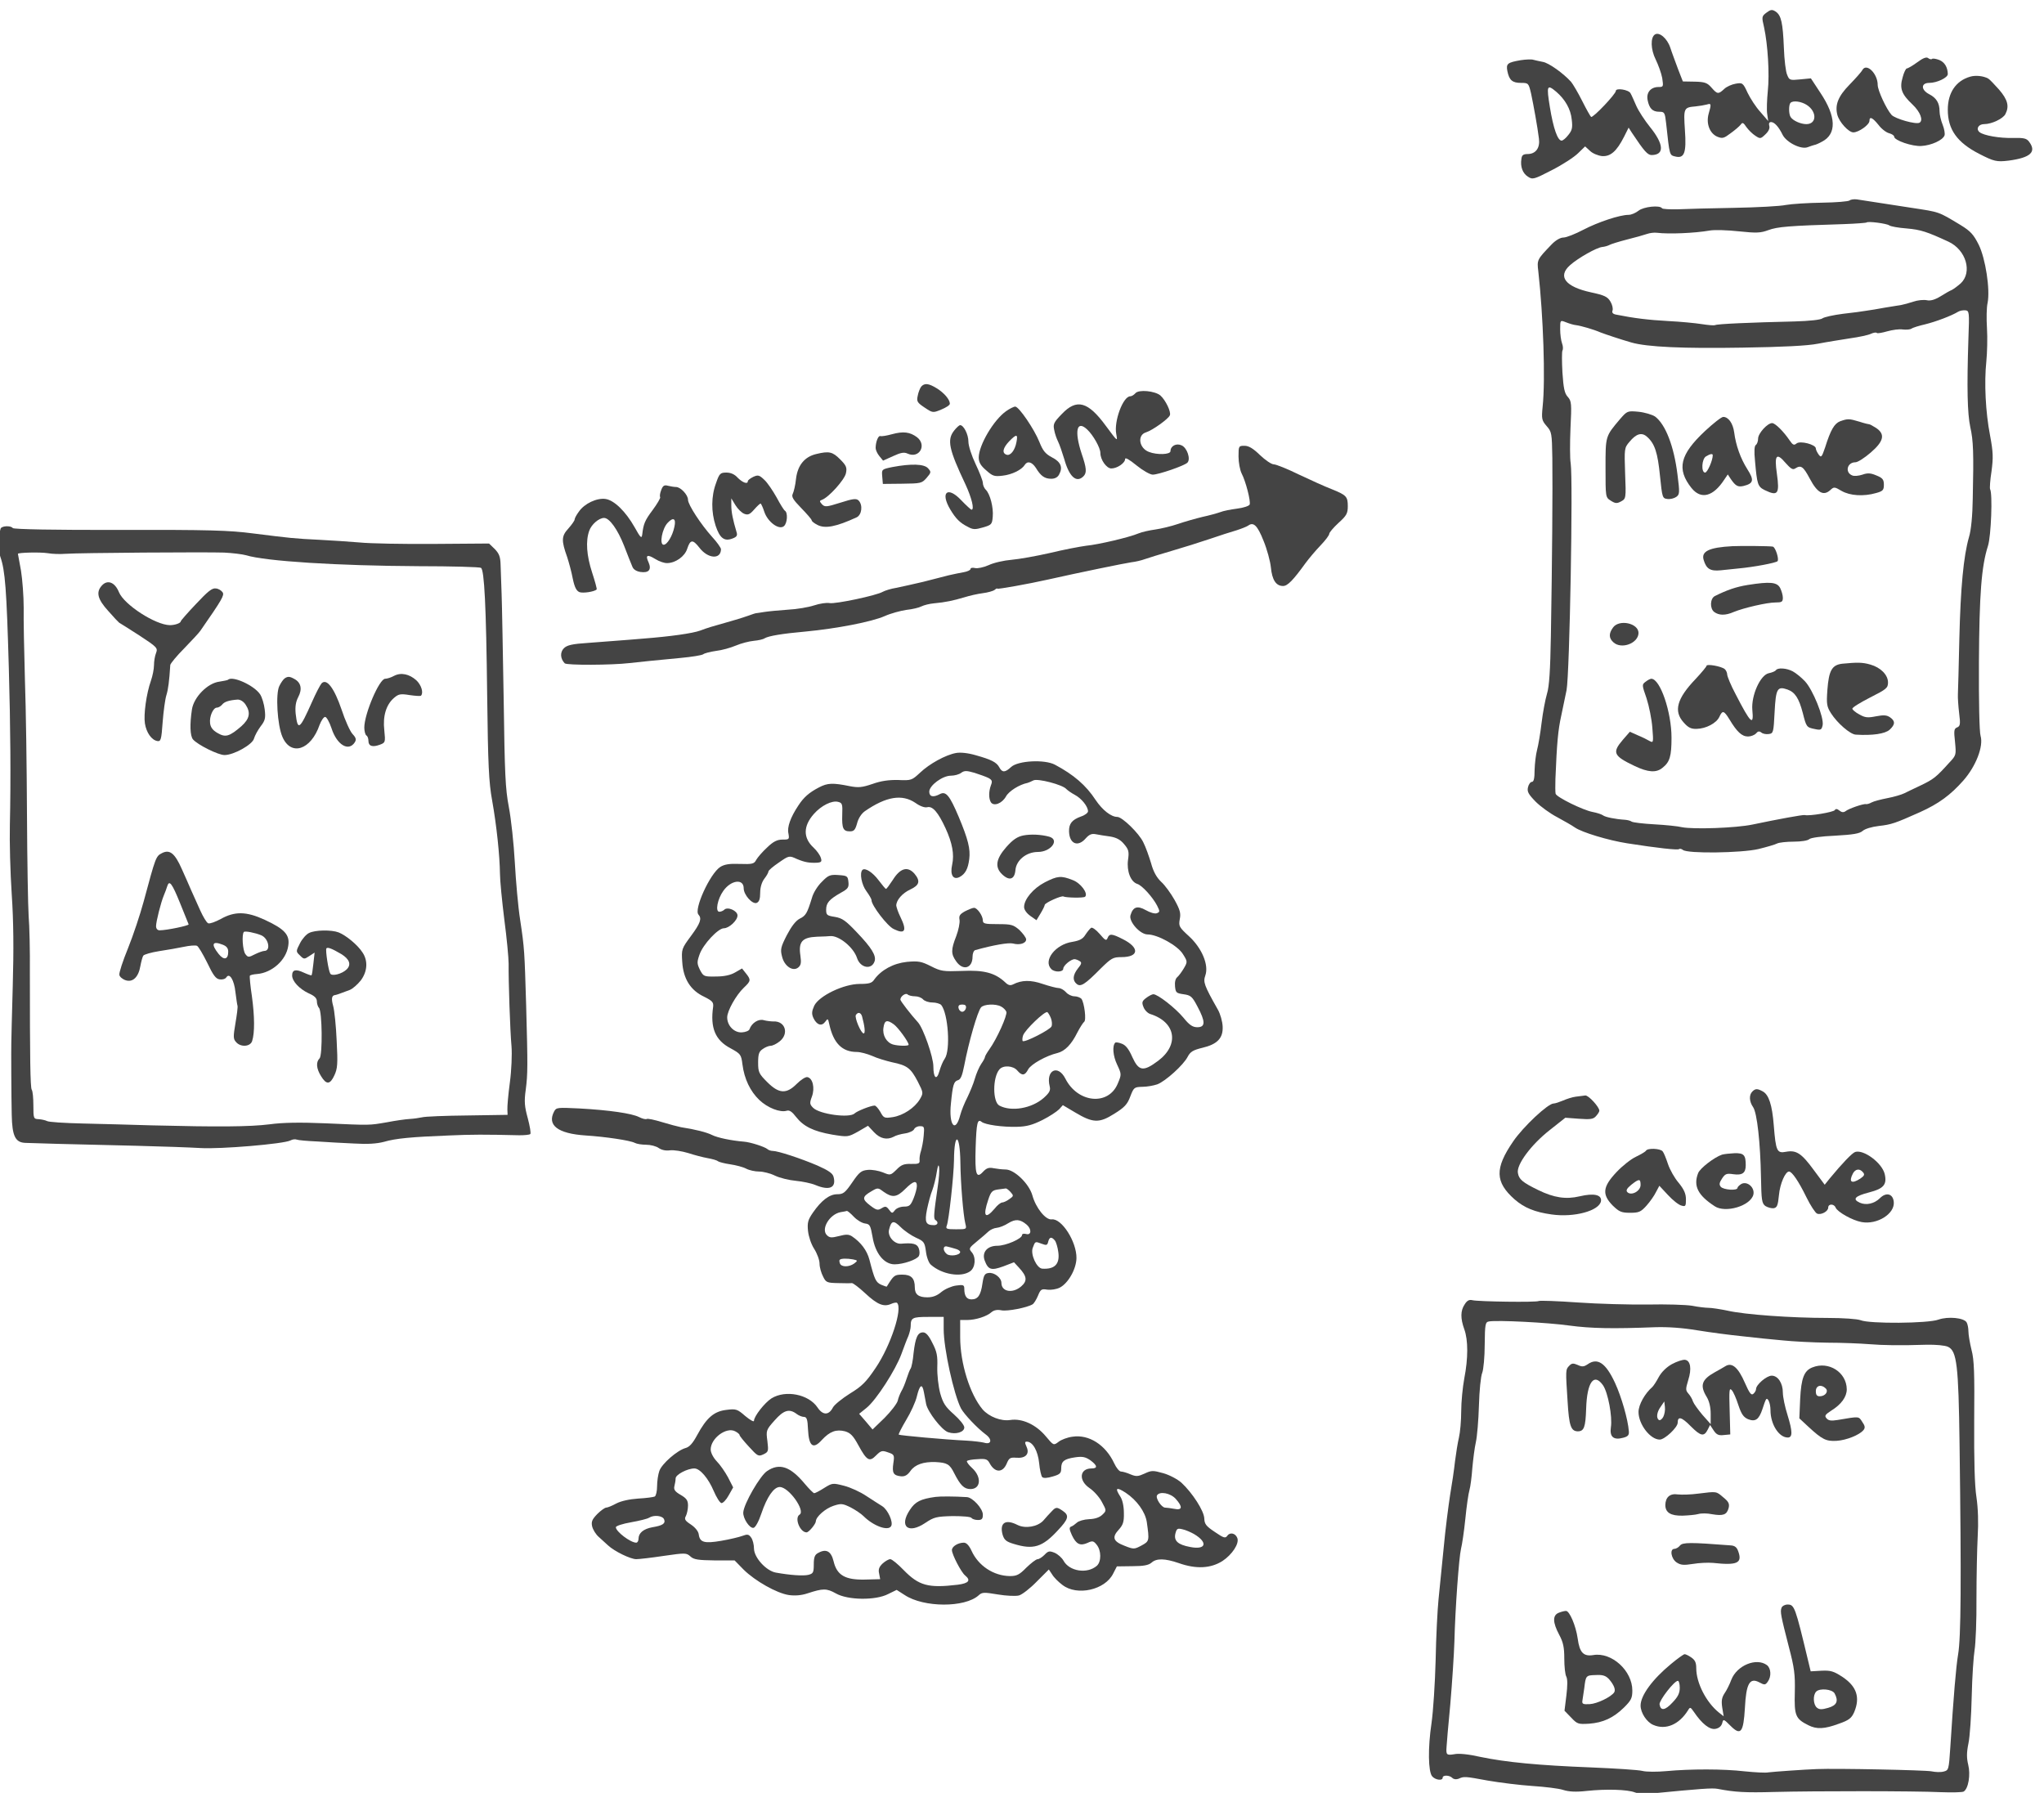 <?xml version="1.0" standalone="no"?>
<!DOCTYPE svg PUBLIC "-//W3C//DTD SVG 20010904//EN"
 "http://www.w3.org/TR/2001/REC-SVG-20010904/DTD/svg10.dtd">
<svg version="1.0" xmlns="http://www.w3.org/2000/svg"
 width="456.019pt" height="400pt" viewBox="0 0 456.019 400"
 preserveAspectRatio="xMidYMid meet">
<g transform="translate(-61.324,442.153) scale(0.046,-0.046)"
fill="#444444" stroke="none">
<path d="M9901 9551 c-24 -18 -24 -21 -12 -72 18 -83 27 -226 18 -309 -4 -41
-6 -91 -3 -110 l5 -35 -38 44 c-22 24 -49 66 -62 93 -22 48 -25 50 -58 44 -18
-3 -44 -14 -56 -26 -28 -26 -33 -25 -61 7 -20 23 -32 28 -81 29 l-58 1 -23 59
c-12 33 -30 80 -38 105 -15 45 -53 77 -74 64 -23 -14 -21 -73 3 -121 13 -27
28 -68 32 -91 6 -41 6 -43 -18 -43 -38 0 -60 -27 -53 -63 8 -41 24 -57 56 -57
26 0 28 -3 34 -57 17 -157 16 -153 44 -160 44 -11 55 17 47 128 -7 107 -6 110
52 115 19 2 43 6 54 9 22 7 23 3 9 -45 -13 -47 5 -95 42 -111 25 -10 32 -8 65
17 21 15 43 34 49 42 8 12 13 9 27 -12 10 -14 29 -33 43 -42 24 -16 26 -16 49
6 16 15 23 30 19 42 -3 12 0 18 9 18 16 0 37 -23 56 -62 19 -37 89 -72 121
-60 14 5 28 10 33 11 4 0 21 7 37 16 72 37 69 122 -8 237 l-46 70 -52 -5 c-49
-5 -53 -4 -63 22 -7 14 -14 74 -16 131 -5 122 -13 158 -40 176 -17 11 -24 10
-44 -5z m195 -448 c50 -32 49 -93 -2 -93 -28 0 -65 17 -76 34 -10 14 -10 60
-1 69 12 13 53 7 79 -10z"/>
<path d="M10632 9310 c-23 -17 -46 -30 -51 -30 -4 0 -14 -19 -20 -43 -16 -54
-5 -82 48 -132 38 -36 53 -77 34 -88 -17 -10 -119 19 -136 38 -25 28 -67 119
-67 145 0 55 -54 108 -74 73 -5 -10 -34 -42 -63 -72 -54 -55 -71 -97 -59 -145
9 -36 55 -86 78 -86 26 0 78 37 78 56 0 23 15 16 44 -20 14 -19 38 -37 51 -40
14 -4 25 -11 25 -17 0 -18 88 -48 132 -45 49 3 103 28 112 51 3 9 -1 32 -9 52
-8 19 -15 49 -15 65 0 40 -15 65 -50 83 -41 21 -41 55 0 55 37 0 90 25 90 43
-1 33 -15 57 -41 68 -16 6 -32 9 -36 5 -3 -3 -12 -1 -18 4 -8 7 -25 1 -53 -20z"/>
<path d="M8708 9320 c-64 -11 -71 -17 -64 -53 9 -44 24 -57 66 -57 36 0 37 -1
49 -52 12 -57 31 -161 38 -218 6 -45 -15 -74 -53 -75 -23 0 -30 -5 -32 -24 -6
-37 6 -70 32 -86 22 -15 29 -13 116 32 51 26 108 63 127 82 l34 33 24 -22 c12
-12 39 -23 58 -25 41 -3 71 23 107 94 l22 44 16 -25 c60 -90 76 -108 96 -108
63 1 59 53 -9 137 -25 31 -55 77 -66 102 -11 25 -23 53 -28 61 -9 17 -71 27
-71 11 0 -15 -111 -132 -120 -126 -3 2 -23 37 -43 77 -20 40 -45 82 -54 93
-37 41 -109 93 -138 97 -16 3 -37 8 -45 10 -8 3 -36 2 -62 -2z m173 -153 c43
-37 70 -84 75 -134 5 -40 2 -53 -16 -75 -12 -16 -27 -28 -33 -28 -19 0 -40 58
-57 163 -17 104 -14 112 31 74z"/>
<path d="M10888 9240 c-69 -20 -108 -78 -108 -160 0 -96 45 -159 152 -214 72
-37 85 -40 143 -33 106 14 137 42 99 92 -12 16 -25 19 -77 18 -66 -2 -143 12
-163 28 -19 16 -5 39 22 39 37 0 91 26 103 48 20 38 12 70 -30 119 -23 26 -47
51 -53 54 -23 13 -62 17 -88 9z"/>
<path d="M10304 8640 c-5 -5 -65 -10 -134 -11 -69 -1 -147 -6 -175 -11 -27 -6
-140 -12 -250 -14 -110 -2 -233 -5 -273 -7 -41 -1 -76 1 -78 5 -10 16 -89 8
-114 -12 -14 -11 -35 -20 -48 -20 -43 0 -148 -35 -219 -72 -40 -21 -83 -38
-97 -38 -15 0 -38 -13 -58 -34 -70 -73 -71 -74 -64 -130 24 -215 35 -523 21
-656 -6 -60 -4 -67 19 -94 25 -28 26 -35 28 -155 2 -144 -1 -517 -7 -861 -3
-171 -8 -248 -19 -283 -8 -27 -20 -90 -26 -140 -6 -51 -16 -110 -22 -132 -6
-22 -11 -66 -12 -97 0 -41 -4 -58 -13 -58 -7 0 -16 -12 -19 -26 -5 -21 1 -33
37 -70 24 -24 71 -58 104 -75 33 -18 72 -40 86 -50 34 -24 164 -63 254 -77
147 -23 246 -34 252 -28 3 3 12 1 18 -4 22 -19 284 -15 366 4 41 10 82 22 91
27 10 5 46 9 81 9 35 0 68 5 75 12 7 7 58 14 126 17 88 5 118 10 133 23 11 10
44 20 78 24 62 7 79 13 200 67 91 41 148 83 210 153 61 69 99 166 84 217 -6
18 -9 175 -8 357 2 331 12 465 44 565 15 47 23 254 10 275 -2 4 0 43 7 86 9
68 8 93 -7 174 -22 113 -29 256 -18 360 4 41 6 113 3 160 -3 47 -2 102 3 123
13 65 -10 215 -43 282 -25 50 -40 66 -87 95 -111 67 -101 63 -238 84 -63 10
-241 37 -266 41 -15 2 -31 -1 -35 -5z m192 -121 c6 -5 44 -12 85 -15 68 -6 98
-16 202 -64 86 -40 117 -148 60 -202 -16 -14 -35 -28 -43 -32 -8 -3 -33 -17
-55 -31 -28 -17 -49 -23 -67 -19 -16 3 -45 0 -65 -7 -21 -7 -47 -14 -58 -16
-11 -2 -47 -8 -80 -13 -33 -6 -73 -13 -90 -15 -16 -3 -68 -10 -114 -15 -47 -6
-91 -16 -99 -22 -8 -7 -63 -13 -135 -15 -213 -5 -378 -12 -386 -18 -5 -2 -33
0 -64 5 -31 5 -105 12 -164 15 -94 5 -167 14 -251 31 -17 3 -22 10 -18 20 3 9
-1 28 -10 43 -14 24 -29 31 -94 45 -125 27 -164 77 -102 132 38 34 128 85 155
88 12 1 29 6 36 10 7 4 45 16 84 26 40 10 83 22 97 27 14 5 36 8 50 6 57 -7
182 -2 256 11 23 4 86 2 141 -4 86 -9 105 -8 143 6 43 16 98 21 364 29 59 2
110 6 112 8 7 7 98 -5 110 -14z m384 -549 c-8 -239 -5 -363 9 -429 15 -66 17
-125 12 -348 -1 -80 -8 -153 -18 -185 -27 -94 -41 -247 -47 -493 -3 -132 -6
-253 -7 -270 -1 -16 2 -58 6 -92 7 -54 5 -63 -10 -69 -15 -6 -16 -16 -10 -70
6 -63 6 -65 -27 -100 -65 -72 -76 -81 -143 -113 -28 -13 -61 -29 -75 -36 -14
-7 -51 -18 -83 -24 -31 -6 -66 -15 -77 -21 -10 -6 -23 -9 -27 -8 -11 3 -85
-22 -100 -35 -9 -6 -18 -5 -29 4 -11 9 -18 9 -22 2 -6 -10 -125 -30 -146 -24
-9 2 -129 -20 -253 -46 -80 -17 -286 -24 -342 -13 -20 5 -80 11 -134 14 -55 3
-104 9 -110 13 -7 5 -21 8 -32 9 -48 3 -97 13 -108 22 -7 5 -29 12 -50 16 -47
9 -173 71 -179 88 -2 7 -2 40 -1 73 7 175 13 237 28 305 9 41 20 98 26 125 15
80 32 1019 20 1100 -4 22 -4 99 -1 170 6 119 5 132 -13 152 -16 17 -21 43 -26
118 -3 53 -3 101 0 107 4 6 3 22 -2 35 -5 14 -9 44 -9 68 0 45 0 45 28 34 15
-6 37 -13 49 -14 24 -3 86 -21 118 -35 26 -10 98 -34 150 -49 76 -22 251 -30
540 -25 195 3 315 9 365 19 41 8 111 19 155 26 44 6 90 16 102 22 13 6 26 8
29 4 3 -3 26 1 50 8 25 7 59 12 76 9 18 -2 36 0 42 4 6 5 36 14 66 21 53 13
129 42 160 61 8 5 24 8 35 7 19 -2 20 -8 15 -137z"/>
<path d="M9190 7579 c-71 -84 -70 -81 -70 -236 0 -142 0 -143 25 -159 22 -14
30 -15 50 -4 24 13 25 14 20 136 -4 120 -4 124 21 153 33 40 60 48 86 24 37
-33 51 -77 62 -188 11 -107 12 -110 36 -113 14 -2 33 3 43 10 17 12 17 21 6
108 -17 138 -58 244 -109 282 -14 9 -50 20 -80 23 -54 5 -55 4 -90 -36z"/>
<path d="M9603 7522 c-123 -115 -139 -185 -66 -277 46 -57 105 -42 159 41 l17
25 15 -23 c23 -33 34 -39 61 -33 49 12 53 28 19 81 -33 52 -56 116 -64 179 -6
44 -28 75 -53 75 -9 0 -48 -31 -88 -68z m37 -118 c0 -25 -26 -84 -37 -84 -20
0 -17 67 5 79 20 12 32 14 32 5z"/>
<path d="M10258 7569 c-28 -11 -46 -41 -73 -127 -16 -47 -19 -51 -31 -35 -7
10 -14 23 -14 30 0 19 -76 39 -94 24 -12 -10 -18 -7 -33 15 -29 43 -70 84 -85
84 -23 0 -68 -50 -68 -75 0 -13 -5 -27 -11 -31 -7 -4 -9 -30 -4 -78 10 -113
13 -124 47 -141 64 -31 73 -19 59 80 -13 90 -2 104 42 52 25 -28 35 -35 47
-27 28 18 39 10 71 -50 36 -68 66 -85 99 -55 18 17 21 16 55 -4 40 -23 106
-28 168 -10 32 9 37 14 37 40 0 25 -6 33 -36 45 -28 12 -43 13 -68 4 -18 -6
-40 -8 -49 -4 -37 14 -26 64 15 64 11 0 44 21 74 47 64 55 71 89 27 119 -16
10 -30 18 -33 18 -3 0 -25 5 -49 13 -50 15 -56 15 -93 2z"/>
<path d="M9735 6963 c-113 -6 -152 -25 -139 -67 13 -43 32 -55 82 -50 26 3 65
7 87 9 76 7 180 27 189 35 9 9 -10 69 -23 71 -19 3 -153 4 -196 2z"/>
<path d="M9810 6775 c-56 -9 -100 -24 -160 -54 -23 -12 -25 -60 -3 -77 23 -17
54 -18 95 0 49 20 161 46 202 46 31 0 36 3 36 23 0 12 -6 33 -13 47 -15 29
-49 32 -157 15z"/>
<path d="M9156 6568 c-21 -29 -20 -51 2 -71 39 -36 121 -5 122 45 0 48 -95 68
-124 26z"/>
<path d="M10268 6393 c-50 -6 -65 -33 -72 -127 -5 -69 -3 -81 18 -114 30 -47
93 -102 120 -103 81 -5 142 4 164 24 27 25 28 42 2 60 -16 11 -31 12 -68 5
-40 -8 -53 -7 -81 9 -19 10 -34 23 -34 28 0 6 39 30 86 54 79 40 87 46 87 73
0 37 -36 73 -86 87 -38 11 -63 11 -136 4z"/>
<path d="M9610 6383 c0 -4 -24 -33 -53 -64 -91 -95 -108 -156 -58 -211 22 -25
36 -32 63 -31 46 1 96 28 110 58 15 33 22 32 49 -12 36 -60 60 -83 90 -83 14
0 32 7 39 15 9 11 16 12 26 4 7 -6 23 -9 36 -7 22 3 23 8 28 106 6 114 13 127
62 110 37 -13 56 -42 75 -115 17 -67 18 -69 59 -77 28 -6 32 -4 37 19 7 38
-48 173 -86 213 -18 19 -44 40 -59 48 -30 16 -74 19 -82 5 -3 -4 -18 -11 -34
-14 -41 -8 -86 -108 -80 -178 8 -81 -8 -66 -81 76 -23 43 -41 87 -41 96 0 9
-6 21 -12 26 -17 14 -88 26 -88 16z"/>
<path d="M9315 6306 c-19 -14 -19 -15 4 -81 12 -37 25 -101 28 -142 6 -72 5
-75 -13 -65 -10 6 -36 19 -58 28 l-38 17 -34 -39 c-53 -62 -46 -78 57 -127 65
-31 105 -34 135 -9 36 28 44 57 44 146 0 125 -55 286 -98 286 -5 0 -17 -6 -27
-14z"/>
<path d="M5801 7737 c-6 -8 -14 -28 -17 -45 -6 -27 -2 -33 34 -57 39 -26 40
-26 81 -9 22 9 41 21 41 28 0 20 -28 53 -64 75 -39 24 -59 26 -75 8z"/>
<path d="M6840 7705 c-7 -8 -18 -15 -25 -15 -35 0 -80 -121 -68 -183 7 -38 7
-38 -50 39 -87 119 -142 134 -214 58 -39 -40 -43 -49 -37 -77 3 -18 12 -43 19
-57 7 -14 20 -52 30 -85 24 -86 59 -117 93 -83 17 17 15 40 -9 110 -36 109
-24 165 27 117 29 -27 64 -89 64 -114 0 -33 30 -75 53 -75 28 0 67 26 67 46 0
9 21 -3 55 -31 31 -25 66 -45 79 -45 28 0 153 43 168 58 17 17 -1 72 -28 84
-26 12 -54 -3 -54 -28 0 -17 -65 -19 -104 -4 -49 18 -58 82 -15 95 32 10 110
66 116 83 7 16 -21 74 -46 96 -26 22 -105 30 -121 11z"/>
<path d="M6213 7618 c-61 -43 -132 -164 -133 -224 0 -24 9 -40 36 -63 31 -28
40 -31 80 -26 45 5 92 28 107 52 13 21 35 15 54 -14 24 -40 43 -53 75 -53 17
0 31 7 38 21 19 35 8 61 -35 83 -32 17 -44 32 -61 75 -25 62 -99 171 -117 171
-7 0 -27 -10 -44 -22z m50 -150 c-7 -40 -30 -69 -49 -61 -22 8 -17 32 13 64
36 37 44 37 36 -3z"/>
<path d="M5961 7524 c-36 -45 -26 -91 55 -262 30 -65 44 -122 29 -122 -3 0
-26 21 -50 46 -66 70 -103 39 -53 -45 27 -45 47 -65 85 -84 25 -14 36 -14 74
-3 41 12 44 15 47 52 4 45 -13 111 -34 131 -8 8 -14 23 -14 33 0 10 -16 51
-35 91 -20 42 -35 89 -35 109 0 35 -23 80 -40 80 -5 0 -18 -12 -29 -26z"/>
<path d="M5659 7506 c-25 -7 -50 -11 -56 -9 -10 4 -23 -28 -23 -58 0 -9 8 -27
18 -39 l18 -22 49 22 c37 17 53 20 70 12 57 -26 95 42 45 80 -34 25 -66 29
-121 14z"/>
<path d="M7340 7398 c0 -29 7 -66 15 -82 20 -38 45 -135 39 -151 -3 -7 -30
-16 -62 -20 -30 -4 -67 -11 -81 -17 -14 -5 -53 -16 -86 -23 -33 -8 -86 -23
-118 -34 -32 -11 -82 -23 -110 -27 -29 -4 -65 -12 -82 -19 -45 -19 -193 -54
-255 -60 -30 -4 -109 -19 -175 -35 -66 -15 -150 -30 -186 -33 -36 -3 -86 -14
-111 -26 -25 -11 -54 -17 -66 -14 -12 3 -22 1 -22 -5 0 -5 -15 -12 -32 -15
-18 -3 -51 -10 -73 -15 -22 -6 -78 -20 -125 -32 -47 -11 -105 -24 -130 -29
-25 -4 -54 -13 -65 -19 -30 -18 -229 -60 -258 -55 -14 3 -48 -2 -75 -11 -27
-9 -85 -19 -128 -21 -44 -3 -95 -8 -114 -11 -19 -3 -37 -6 -40 -6 -3 0 -21 -6
-40 -13 -19 -7 -55 -18 -80 -25 -96 -27 -116 -33 -150 -46 -38 -14 -147 -29
-275 -39 -44 -4 -100 -8 -125 -10 -25 -2 -89 -7 -144 -11 -78 -5 -103 -11
-118 -26 -19 -19 -18 -50 4 -73 9 -10 228 -9 313 1 54 6 131 14 249 25 54 5
104 13 110 18 6 5 34 12 61 16 28 3 71 15 97 26 26 11 65 21 87 23 22 2 45 7
52 12 20 12 87 23 199 33 149 14 321 47 384 75 29 13 77 26 105 30 29 3 62 11
73 17 12 6 39 13 62 15 55 5 92 13 146 29 25 8 65 17 89 20 24 3 50 10 58 16
7 6 13 9 13 6 0 -4 152 23 245 44 151 34 376 80 405 84 19 2 49 9 65 15 17 6
75 24 130 40 55 16 138 42 185 58 47 16 105 35 130 42 25 8 50 18 57 23 26 19
45 0 74 -73 17 -41 33 -100 36 -130 6 -61 25 -90 59 -90 22 0 49 28 109 111
17 23 49 61 73 86 23 24 42 49 42 56 0 6 20 30 45 53 39 35 45 46 45 81 0 47
-7 54 -79 83 -29 11 -100 43 -157 70 -57 28 -112 50 -123 50 -11 0 -41 20 -67
45 -33 32 -54 45 -75 45 -28 0 -29 -1 -29 -52z"/>
<path d="M5292 7410 c-56 -13 -90 -54 -98 -119 -3 -31 -11 -64 -16 -74 -7 -14
1 -28 41 -69 28 -29 51 -55 51 -60 0 -4 12 -14 28 -22 37 -19 90 -9 190 37 25
12 31 60 9 82 -11 10 -26 9 -88 -11 -67 -21 -75 -22 -89 -8 -13 15 -13 17 0
22 33 12 110 98 116 129 6 28 1 38 -29 68 -36 36 -53 40 -115 25z"/>
<path d="M5662 7347 c-53 -11 -53 -11 -50 -46 l3 -36 94 1 c90 1 95 2 118 28
23 27 23 29 7 47 -19 21 -81 23 -172 6z"/>
<path d="M4806 7269 c-24 -64 -24 -140 -2 -207 20 -60 42 -77 81 -62 22 8 26
15 20 33 -17 57 -25 95 -25 127 l0 35 20 -33 c11 -18 30 -37 43 -42 18 -7 27
-3 48 21 14 16 28 29 31 29 2 0 11 -18 18 -40 16 -49 71 -90 95 -70 17 14 20
66 5 75 -5 3 -23 32 -40 64 -18 32 -44 71 -59 85 -25 24 -31 26 -55 15 -14 -7
-26 -16 -26 -21 0 -16 -25 -7 -49 17 -15 17 -34 25 -55 25 -29 0 -34 -4 -50
-51z"/>
<path d="M4540 7235 c-6 -15 -8 -30 -5 -34 2 -5 -14 -32 -36 -62 -39 -52 -45
-68 -51 -119 -3 -22 -8 -17 -37 35 -43 76 -99 131 -141 137 -42 6 -102 -22
-129 -61 -12 -16 -21 -33 -21 -39 0 -5 -14 -25 -30 -43 -34 -37 -35 -58 -6
-139 8 -25 21 -71 27 -104 9 -43 18 -60 33 -66 18 -6 71 2 83 13 2 3 -8 39
-22 82 -27 83 -32 153 -14 203 11 31 47 62 72 62 26 0 66 -56 97 -135 17 -44
35 -90 40 -101 5 -14 20 -23 39 -26 41 -6 55 11 40 46 -17 36 -7 41 32 17 19
-12 45 -21 59 -20 40 1 84 32 96 69 15 46 27 47 59 6 41 -54 104 -59 105 -8 0
7 -19 34 -43 60 -54 60 -117 156 -117 180 0 24 -36 62 -58 62 -9 0 -27 3 -39
6 -18 5 -25 1 -33 -21z m64 -178 c-9 -44 -35 -87 -52 -87 -22 0 -8 77 19 106
28 30 42 21 33 -19z"/>
<path d="M1336 7048 c-12 -39 -13 -105 -1 -137 23 -66 30 -154 41 -541 8 -281
10 -538 5 -760 -2 -80 2 -230 9 -335 9 -131 10 -269 5 -445 -4 -140 -7 -264
-7 -275 -1 -32 0 -263 2 -349 2 -104 17 -136 68 -137 40 -2 198 -6 537 -14
121 -3 261 -8 311 -11 95 -6 405 20 436 37 9 5 23 7 30 4 7 -3 51 -7 98 -9 47
-3 128 -8 180 -10 66 -4 110 -1 145 8 57 17 136 24 315 31 111 5 174 5 342 1
25 0 49 2 53 6 4 3 -2 38 -12 76 -16 58 -18 82 -10 139 10 77 10 116 2 408 -8
264 -8 275 -29 415 -10 63 -21 189 -26 280 -5 91 -18 211 -29 268 -17 89 -20
161 -25 520 -4 229 -8 460 -10 512 -2 52 -4 117 -5 143 -1 39 -7 54 -28 76
l-28 27 -270 -2 c-148 -1 -309 2 -357 7 -48 4 -136 10 -195 13 -124 6 -139 8
-323 31 -113 15 -217 18 -647 17 -311 -1 -515 3 -518 9 -9 13 -55 11 -59 -3z
m314 -122 c68 5 685 9 770 6 41 -2 89 -8 107 -13 94 -29 443 -51 838 -53 160
0 295 -4 301 -8 16 -11 25 -179 30 -623 4 -332 8 -418 24 -505 22 -123 37
-270 38 -355 0 -33 10 -133 21 -222 12 -90 21 -187 21 -215 -1 -81 7 -325 14
-401 3 -38 0 -116 -8 -175 -8 -59 -13 -118 -12 -132 l1 -25 -195 -3 c-107 -1
-206 -5 -220 -9 -14 -3 -41 -7 -60 -8 -19 -1 -69 -8 -110 -16 -88 -15 -77 -15
-300 -5 -120 5 -205 4 -270 -5 -96 -12 -250 -13 -570 -5 -96 3 -247 7 -335 9
-89 2 -167 7 -174 12 -8 4 -26 8 -40 9 -25 1 -26 3 -26 66 0 36 -3 70 -8 77
-7 11 -9 151 -9 568 1 105 -2 228 -6 275 -3 47 -7 267 -8 490 -1 223 -5 518
-10 655 -4 138 -7 295 -6 350 0 55 -6 135 -13 179 -8 43 -15 80 -15 82 0 6
106 9 145 3 22 -4 60 -5 85 -3z"/>
<path d="M1827 6772 c-29 -32 -21 -66 31 -123 26 -30 50 -55 53 -57 4 -2 48
-30 98 -62 87 -57 90 -61 81 -85 -6 -15 -10 -41 -10 -59 0 -19 -7 -53 -15 -76
-22 -62 -36 -164 -29 -207 7 -44 32 -80 60 -85 17 -3 20 6 26 92 4 52 12 111
18 130 9 29 14 68 19 147 1 7 31 44 69 82 37 38 72 76 77 84 105 151 117 172
108 186 -6 9 -20 18 -33 19 -18 3 -39 -14 -96 -75 -41 -43 -74 -81 -74 -84 0
-9 -28 -19 -53 -19 -70 1 -222 99 -247 160 -20 49 -56 62 -83 32z"/>
<path d="M3244 6334 c-14 -8 -34 -14 -43 -14 -28 0 -101 -170 -101 -237 0 -17
5 -35 10 -38 6 -3 10 -15 10 -26 0 -26 20 -32 55 -19 27 10 28 12 22 70 -8 69
9 125 48 158 21 18 31 20 74 13 28 -4 53 -6 56 -3 13 14 2 51 -22 74 -34 31
-75 40 -109 22z"/>
<path d="M2714 6322 c-6 -4 -18 -20 -26 -37 -19 -37 -10 -190 15 -247 41 -95
138 -64 180 58 8 21 20 39 27 39 7 0 21 -25 31 -55 26 -81 83 -115 113 -68 8
13 6 22 -11 40 -12 13 -36 66 -53 118 -36 105 -72 153 -97 128 -7 -8 -28 -48
-46 -89 -61 -137 -70 -144 -80 -57 -3 34 1 57 13 80 20 38 13 70 -19 87 -23
13 -32 13 -47 3z"/>
<path d="M2439 6315 c-3 -2 -22 -6 -42 -9 -57 -7 -124 -75 -133 -135 -11 -72
-9 -128 5 -145 22 -26 122 -76 153 -76 45 0 136 51 143 80 4 14 18 40 32 59
22 28 25 40 20 82 -3 26 -13 59 -22 73 -29 44 -135 92 -156 71z m85 -120 c26
-39 20 -69 -20 -105 -58 -50 -77 -56 -116 -33 -23 13 -34 28 -36 48 -4 32 15
75 33 75 7 0 18 6 25 14 11 15 35 22 76 25 13 0 28 -9 38 -24z"/>
<path d="M2118 5474 c-29 -15 -30 -19 -88 -234 -17 -63 -51 -165 -76 -227 -25
-61 -44 -119 -42 -129 1 -9 15 -21 30 -26 35 -12 63 15 72 69 4 21 10 44 14
50 4 6 39 16 77 22 39 6 92 15 120 21 27 6 56 8 63 5 7 -2 29 -40 50 -82 29
-61 42 -79 61 -81 13 -2 27 2 32 10 15 24 38 -13 44 -72 4 -30 8 -60 10 -66 2
-6 -3 -44 -10 -85 -11 -65 -11 -76 3 -91 22 -26 69 -23 78 5 13 40 12 120 -1
216 -8 52 -12 97 -10 101 2 3 18 7 35 8 72 6 141 67 151 136 9 54 -17 82 -114
127 -89 41 -145 42 -213 4 -26 -14 -53 -24 -61 -21 -8 3 -25 32 -39 63 -14 32
-34 76 -44 98 -9 22 -30 68 -45 102 -34 77 -59 97 -97 77z m88 -241 c21 -53
40 -100 42 -104 3 -6 -106 -29 -141 -29 -10 0 -17 8 -17 20 0 22 23 114 38
150 6 14 13 33 16 43 10 33 23 16 62 -80z m394 -157 c36 -15 48 -76 15 -76 -6
0 -27 -7 -45 -16 -31 -16 -34 -16 -47 1 -13 18 -18 96 -7 107 5 6 55 -4 84
-16z m-186 -46 c18 -7 26 -17 26 -34 0 -38 -21 -43 -47 -10 -38 48 -30 64 21
44z"/>
<path d="M2832 5087 c-13 -6 -33 -28 -44 -50 -20 -39 -20 -40 0 -59 19 -19 21
-19 45 -3 l26 17 -6 -54 c-3 -29 -7 -55 -9 -56 -1 -2 -18 4 -38 13 -38 18 -56
14 -56 -14 0 -28 35 -65 79 -86 30 -13 41 -24 41 -40 0 -11 5 -26 10 -31 16
-16 18 -230 3 -245 -18 -18 -16 -49 7 -86 26 -43 44 -42 65 4 15 32 17 55 11
167 -3 72 -11 148 -17 169 -10 36 -7 51 9 53 7 1 17 4 72 25 14 6 37 26 53 46
32 43 36 95 8 136 -23 36 -80 83 -116 97 -34 13 -114 12 -143 -3z m156 -102
c41 -25 50 -52 26 -75 -23 -22 -71 -34 -79 -20 -9 14 -24 113 -19 122 5 8 26
0 72 -27z"/>
<path d="M5970 5960 c-50 -9 -129 -52 -175 -96 -39 -36 -42 -38 -105 -35 -45
1 -83 -4 -125 -19 -50 -17 -68 -19 -110 -11 -83 17 -108 16 -150 -6 -48 -25
-74 -48 -100 -88 -38 -57 -55 -105 -48 -135 5 -29 4 -30 -29 -30 -25 0 -44 -9
-74 -38 -23 -21 -46 -48 -53 -60 -10 -20 -19 -22 -80 -20 -50 2 -75 -2 -95
-15 -50 -33 -129 -207 -105 -231 17 -19 9 -42 -37 -104 -45 -61 -46 -64 -42
-125 5 -82 40 -138 106 -169 40 -20 46 -27 44 -48 -15 -103 10 -163 84 -202
49 -27 52 -30 58 -78 9 -71 38 -131 82 -173 40 -38 101 -62 133 -52 13 4 26
-5 45 -30 36 -46 84 -70 176 -86 75 -12 76 -12 125 15 l48 28 29 -31 c30 -32
63 -39 96 -22 9 6 34 13 55 16 21 3 41 13 44 21 3 7 15 14 28 14 21 0 22 -3
18 -47 -2 -27 -9 -59 -13 -73 -5 -14 -8 -34 -7 -44 2 -17 -4 -20 -41 -19 -34
1 -48 -4 -71 -28 -29 -28 -30 -28 -66 -13 -20 8 -53 14 -73 12 -31 -3 -41 -10
-75 -60 -35 -51 -44 -58 -73 -58 -38 0 -77 -30 -118 -89 -24 -35 -28 -48 -24
-89 3 -27 15 -64 30 -87 14 -22 26 -54 26 -72 0 -17 8 -45 17 -62 14 -29 19
-31 73 -32 31 -1 62 -1 67 0 6 0 35 -22 64 -49 59 -55 90 -68 126 -52 13 6 26
8 29 5 28 -28 -31 -207 -103 -314 -47 -70 -67 -90 -126 -126 -38 -24 -75 -54
-82 -67 -20 -39 -49 -39 -75 0 -43 64 -155 86 -223 44 -33 -21 -85 -87 -85
-109 0 -7 -19 4 -42 23 -39 34 -45 36 -92 30 -60 -7 -96 -38 -142 -123 -21
-39 -37 -57 -56 -62 -40 -11 -115 -76 -127 -111 -6 -17 -11 -50 -11 -74 0 -24
-5 -46 -11 -50 -6 -3 -42 -8 -80 -10 -44 -3 -84 -12 -107 -24 -20 -11 -42 -20
-49 -20 -6 0 -26 -14 -43 -31 -25 -26 -30 -37 -25 -60 4 -16 18 -39 32 -51 14
-13 34 -31 45 -41 31 -29 109 -67 137 -67 14 0 74 7 134 16 104 15 109 15 129
-3 16 -15 38 -18 117 -19 l97 0 44 -45 c56 -55 160 -114 219 -123 29 -4 60 -2
90 8 76 25 93 25 138 0 57 -33 193 -35 254 -3 l41 20 39 -25 c92 -61 292 -62
359 -1 16 15 26 15 92 4 41 -7 87 -9 103 -5 15 4 54 34 86 67 l59 59 16 -24
c8 -14 31 -37 50 -51 71 -55 207 -24 246 55 l18 35 75 1 c55 0 79 5 93 17 24
22 65 21 132 -2 85 -30 155 -26 212 10 47 31 83 85 72 112 -9 23 -35 29 -48
11 -10 -14 -17 -12 -61 18 -42 28 -50 38 -51 65 -1 37 -58 125 -111 174 -19
17 -59 38 -88 46 -50 14 -57 14 -91 -2 -31 -14 -40 -15 -67 -4 -18 8 -39 14
-47 14 -8 0 -23 18 -33 40 -42 90 -123 141 -202 129 -25 -3 -56 -15 -68 -25
-24 -18 -24 -18 -61 26 -47 57 -115 89 -173 80 -45 -7 -103 16 -134 51 -62 74
-109 224 -109 351 l0 83 34 0 c40 0 95 17 118 38 12 10 28 13 48 9 28 -6 125
13 151 29 6 3 18 22 26 41 13 32 17 35 46 30 18 -2 44 2 60 10 41 21 80 90 81
143 1 80 -72 194 -120 188 -29 -4 -77 55 -94 117 -16 56 -87 125 -130 125 -15
0 -41 3 -57 6 -24 5 -35 1 -52 -17 -33 -36 -40 -13 -36 118 4 120 9 140 29
124 17 -14 101 -26 172 -24 46 1 75 9 123 33 34 17 70 41 81 52 l18 20 59 -35
c87 -52 117 -53 190 -7 50 31 64 46 78 84 17 44 19 46 59 47 22 0 55 6 72 12
40 15 127 94 147 133 13 25 26 33 71 44 73 17 102 47 99 104 -1 23 -11 60 -23
81 -68 120 -72 134 -61 166 18 51 -17 133 -79 190 -48 44 -51 49 -45 83 6 29
1 46 -25 93 -18 32 -47 72 -65 88 -22 21 -38 49 -49 90 -10 33 -26 79 -38 102
-20 43 -102 123 -126 123 -30 0 -72 33 -105 82 -47 72 -107 123 -197 171 -50
27 -180 20 -213 -11 -29 -27 -43 -28 -57 -2 -13 25 -39 38 -114 59 -37 11 -75
15 -96 11z m157 -121 c18 -10 20 -16 12 -36 -11 -30 -11 -64 0 -82 14 -21 54
-6 73 28 14 26 65 58 105 66 6 2 19 7 28 12 20 11 143 -21 160 -42 6 -6 24
-19 41 -28 32 -17 64 -56 64 -80 0 -7 -15 -19 -34 -25 -44 -16 -59 -35 -58
-73 2 -60 43 -77 81 -33 17 19 29 24 49 20 15 -3 46 -8 69 -11 30 -5 50 -15
68 -37 22 -26 25 -36 19 -77 -7 -54 13 -106 45 -116 23 -7 74 -63 96 -105 14
-28 14 -31 -1 -37 -10 -4 -33 3 -54 15 -41 23 -62 16 -74 -25 -9 -30 46 -93
83 -93 48 0 146 -54 171 -95 23 -36 23 -38 5 -69 -10 -17 -24 -36 -32 -43 -9
-7 -13 -24 -11 -45 3 -30 6 -33 41 -38 35 -5 42 -10 68 -60 39 -73 39 -100 -1
-100 -22 0 -38 10 -67 46 -40 48 -125 114 -146 114 -6 0 -22 -8 -35 -18 -20
-15 -22 -22 -13 -44 5 -14 20 -30 33 -34 124 -39 142 -149 38 -227 -72 -54
-94 -50 -125 18 -17 39 -32 58 -51 65 -15 6 -29 8 -32 5 -15 -15 -11 -64 9
-106 22 -47 22 -48 3 -93 -45 -108 -194 -94 -254 25 -36 70 -95 41 -76 -37 5
-20 0 -31 -29 -57 -58 -51 -157 -68 -215 -37 -33 18 -33 136 0 175 18 22 67
19 87 -5 23 -27 37 -25 53 6 14 25 87 66 142 79 36 9 68 42 96 99 13 25 28 48
33 52 12 7 1 93 -13 112 -6 6 -21 12 -34 12 -13 0 -32 9 -41 20 -10 11 -26 20
-36 20 -9 0 -44 9 -77 20 -58 20 -102 19 -143 -2 -14 -7 -24 -5 -40 11 -49 45
-102 59 -208 54 -91 -3 -102 -2 -151 23 -46 23 -60 26 -116 21 -66 -7 -125
-39 -159 -86 -11 -17 -25 -21 -70 -21 -78 0 -198 -58 -221 -106 -12 -27 -13
-39 -4 -59 16 -34 40 -42 57 -19 13 18 14 17 20 -11 20 -92 62 -135 134 -135
17 0 50 -9 74 -19 23 -11 67 -24 97 -31 73 -15 90 -28 124 -93 28 -55 28 -56
10 -87 -25 -41 -80 -78 -131 -86 -40 -6 -44 -5 -60 25 -10 17 -22 31 -28 31
-19 0 -86 -27 -97 -38 -24 -24 -170 -4 -201 27 -17 17 -18 23 -6 55 15 41 4
89 -22 94 -9 2 -32 -13 -52 -33 -50 -50 -86 -48 -143 9 -40 40 -44 48 -44 94
0 41 4 54 22 66 12 9 30 16 39 16 9 0 28 9 43 21 47 37 28 100 -30 97 -10 0
-31 2 -46 6 -26 8 -59 -13 -70 -44 -2 -7 -19 -14 -37 -15 -37 -2 -71 32 -71
73 0 31 43 108 81 144 34 32 35 38 10 69 l-19 24 -33 -19 c-22 -13 -53 -20
-93 -20 -59 -1 -61 0 -78 32 -15 31 -15 38 -2 75 17 49 90 127 118 127 25 0
66 38 66 62 0 23 -48 44 -64 28 -5 -5 -16 -10 -24 -10 -21 0 -9 62 19 101 37
53 99 61 99 13 0 -32 42 -79 63 -71 12 5 17 19 17 49 0 27 8 52 20 68 11 14
20 30 20 35 0 6 23 25 51 44 49 34 50 34 87 17 38 -16 60 -20 100 -18 19 2 22
6 16 24 -4 13 -19 34 -35 49 -51 47 -51 104 1 163 36 41 88 67 118 59 20 -5
22 -11 20 -62 -2 -66 4 -81 37 -81 20 0 26 7 35 39 6 24 21 47 38 59 103 71
180 84 245 40 22 -16 45 -24 57 -21 26 7 53 -24 89 -102 33 -72 43 -127 32
-177 -11 -49 5 -76 37 -59 27 15 40 39 46 87 6 48 -5 94 -51 204 -44 104 -62
126 -91 111 -33 -18 -52 -13 -52 12 1 30 64 77 105 77 17 0 40 6 50 14 15 11
26 11 64 0 25 -8 56 -19 68 -25z m-356 -1059 c15 0 32 -7 39 -15 7 -8 27 -15
45 -15 18 0 37 -6 43 -12 34 -42 46 -220 17 -261 -9 -12 -20 -40 -26 -61 -13
-46 -29 -33 -29 24 0 45 -49 186 -75 214 -33 36 -85 103 -85 110 0 16 26 34
35 25 5 -5 21 -9 36 -9z m247 -57 c-2 -10 -10 -18 -18 -18 -8 0 -16 8 -18 18
-2 12 3 17 18 17 15 0 20 -5 18 -17z m171 7 c10 -5 21 -16 25 -25 6 -16 -46
-132 -83 -183 -12 -17 -21 -33 -21 -37 0 -4 -8 -19 -18 -33 -10 -15 -24 -47
-31 -72 -7 -25 -24 -65 -36 -90 -13 -25 -29 -64 -35 -87 -23 -89 -56 -48 -45
56 9 92 14 108 34 114 13 3 21 22 30 68 23 120 65 264 82 285 13 16 72 19 98
4z m241 -56 c5 -13 7 -31 3 -40 -6 -16 -131 -80 -140 -71 -2 3 -2 15 2 27 9
27 106 120 118 113 4 -3 12 -16 17 -29z m-916 9 c13 -48 17 -83 8 -83 -13 0
-45 76 -38 89 10 16 24 13 30 -6z m154 -39 c20 -14 72 -85 72 -99 0 -7 -50 -6
-75 1 -32 9 -53 45 -47 82 5 36 17 40 50 16z m323 -669 c1 -102 14 -257 24
-297 7 -28 7 -28 -45 -28 -46 0 -51 2 -45 18 10 23 34 242 35 317 1 140 29
131 31 -10z m-110 -120 c-19 -130 -21 -154 -11 -160 16 -10 12 -25 -7 -25 -40
0 -46 14 -34 76 7 33 18 75 26 94 7 19 17 58 21 85 6 36 9 43 12 25 2 -14 -1
-56 -7 -95z m-101 5 c0 -11 -7 -38 -16 -60 -14 -34 -20 -40 -46 -40 -18 0 -37
-8 -44 -17 -13 -17 -15 -17 -29 2 -13 17 -18 18 -36 7 -18 -11 -25 -10 -55 13
-41 31 -40 43 5 69 32 19 33 18 61 -3 41 -29 63 -26 103 14 40 40 57 44 57 15z
m454 -29 c16 -18 16 -20 -6 -35 -12 -9 -28 -16 -34 -16 -7 0 -24 -13 -37 -30
-46 -54 -58 -37 -31 43 13 40 20 46 47 50 18 2 35 5 38 5 3 1 14 -7 23 -17z
m-760 -120 c16 -17 40 -31 55 -33 23 -3 26 -9 36 -65 13 -80 56 -133 107 -133
42 0 109 23 118 41 4 8 4 24 -1 37 -8 22 -29 27 -86 22 -33 -2 -66 36 -58 68
11 45 22 47 57 12 18 -18 52 -41 74 -51 38 -17 42 -22 48 -67 3 -27 14 -56 24
-64 53 -47 146 -63 190 -32 26 18 30 69 7 94 -14 16 -12 20 26 51 23 19 49 41
57 49 9 8 26 16 39 17 13 1 39 11 57 23 35 21 57 19 89 -8 24 -21 23 -52 -3
-45 -11 3 -20 1 -20 -5 0 -18 -79 -52 -120 -52 -49 0 -76 -32 -61 -72 17 -45
32 -49 90 -28 l52 20 24 -26 c39 -42 42 -64 11 -91 -42 -36 -96 -26 -96 17 0
25 -35 52 -62 48 -19 -2 -24 -11 -30 -51 -8 -57 -22 -77 -53 -77 -24 0 -35 17
-35 52 0 18 -5 20 -40 15 -22 -3 -54 -17 -71 -31 -21 -18 -42 -26 -68 -26 -43
0 -61 14 -61 48 0 44 -17 62 -60 62 -39 0 -42 -3 -76 -58 -1 -1 -13 3 -27 9
-26 12 -32 24 -57 121 -12 46 -42 85 -85 114 -16 10 -29 10 -63 1 -36 -9 -45
-9 -59 5 -29 30 14 101 67 111 14 2 28 5 31 6 3 0 18 -12 33 -28z m975 -115
c6 -7 14 -33 17 -57 8 -58 -18 -84 -78 -80 -27 2 -58 70 -46 101 12 32 11 32
43 20 23 -9 28 -8 32 10 6 23 16 25 32 6z m-481 -41 c12 -3 22 -10 22 -15 0
-16 -49 -23 -65 -10 -21 17 -19 43 3 36 9 -2 27 -7 40 -11z m-498 -51 c24 -5
24 -6 6 -20 -25 -18 -62 -18 -69 0 -3 8 -4 16 -1 18 6 7 36 7 64 2z m440 -339
c0 -93 49 -316 84 -384 16 -29 78 -95 121 -127 32 -24 26 -50 -9 -39 -11 3
-50 8 -86 10 -105 5 -323 25 -328 29 -2 2 14 34 36 71 22 36 46 88 52 115 14
57 26 64 34 20 3 -16 8 -42 11 -58 8 -38 75 -125 106 -136 37 -13 79 0 79 23
0 11 -23 39 -50 63 -42 37 -53 54 -67 103 -9 35 -15 88 -14 127 2 54 -2 75
-24 117 -17 35 -31 51 -45 51 -26 0 -37 -24 -46 -100 -3 -36 -10 -69 -14 -75
-4 -5 -13 -28 -20 -50 -7 -22 -18 -49 -25 -60 -6 -11 -15 -32 -18 -47 -4 -14
-33 -52 -64 -83 l-58 -56 -32 38 -33 38 36 29 c47 38 141 184 169 261 12 33
27 73 34 88 6 16 11 37 11 47 0 41 8 45 85 45 l75 0 0 -60z m-714 -410 c10 -8
27 -15 36 -15 14 0 18 -12 20 -61 4 -82 25 -98 67 -51 39 42 70 53 113 42 26
-8 39 -21 64 -67 41 -75 54 -83 86 -50 24 24 30 25 58 15 30 -10 32 -13 26
-52 -7 -48 0 -60 36 -64 19 -2 32 5 47 26 22 31 63 45 121 43 57 -3 69 -10 91
-54 30 -59 48 -77 79 -77 50 0 55 58 9 101 -18 16 -29 32 -26 35 3 4 26 8 52
9 38 3 47 0 57 -18 25 -48 63 -50 83 -5 12 29 17 32 47 30 45 -4 66 18 50 53
-9 20 -9 25 1 25 29 0 54 -45 60 -104 3 -32 10 -63 15 -68 6 -6 25 -5 51 3 35
10 41 16 41 39 0 35 14 46 68 54 35 5 49 2 73 -14 35 -26 37 -40 6 -40 -58 0
-64 -58 -10 -95 21 -14 48 -44 60 -67 23 -42 23 -43 3 -62 -13 -13 -35 -21
-64 -22 -25 -1 -52 -9 -60 -17 -9 -8 -21 -17 -28 -19 -10 -4 -9 -13 4 -42 21
-44 40 -53 76 -37 23 11 29 10 44 -9 23 -28 23 -82 1 -102 -47 -41 -134 -27
-162 25 -8 14 -27 31 -43 38 -25 10 -31 9 -49 -10 -11 -11 -26 -21 -33 -21 -8
0 -32 -19 -55 -41 -34 -35 -47 -41 -80 -41 -79 1 -153 50 -186 123 -12 26 -25
39 -37 39 -28 0 -58 -18 -58 -36 0 -21 45 -108 64 -123 29 -24 18 -38 -36 -45
-143 -17 -188 -5 -263 72 -27 28 -56 52 -64 52 -8 0 -25 -10 -37 -21 -17 -16
-22 -29 -17 -49 l5 -27 -74 -2 c-96 -2 -136 21 -152 89 -12 49 -36 62 -75 40
-16 -8 -21 -21 -21 -55 0 -40 -3 -45 -26 -51 -24 -6 -87 -2 -159 11 -46 9
-104 72 -105 116 0 19 -6 44 -14 54 -11 16 -18 17 -42 8 -16 -6 -62 -17 -103
-24 -82 -14 -104 -8 -109 32 -2 14 -17 33 -38 47 -29 19 -33 26 -24 42 5 10
10 33 10 50 0 25 -7 35 -36 52 -28 16 -34 26 -30 42 3 12 6 29 6 38 0 18 57
48 91 48 27 0 68 -48 94 -110 13 -30 29 -56 37 -58 7 -1 23 15 35 37 l22 39
-25 49 c-14 26 -39 62 -55 78 -17 18 -29 42 -29 57 0 54 76 111 119 88 12 -6
21 -14 21 -18 0 -4 20 -29 45 -56 42 -46 46 -49 70 -38 25 12 26 15 20 65 -7
51 -6 54 35 100 44 50 71 58 106 32z m1597 -383 c54 -36 94 -92 102 -141 13
-92 13 -94 -26 -115 -34 -18 -37 -19 -82 -1 -55 21 -62 41 -28 78 21 23 26 38
25 81 0 33 -7 64 -17 79 -28 43 -20 49 26 19z m242 -29 c35 -39 33 -57 -6 -49
-17 3 -38 6 -45 6 -17 0 -48 46 -39 60 13 20 64 11 90 -17z m-2481 -100 c8
-20 -7 -30 -56 -38 -44 -8 -68 -28 -68 -56 0 -10 -5 -19 -11 -19 -28 0 -99 54
-99 75 0 6 33 17 74 24 40 7 80 17 87 22 24 15 66 10 73 -8z m2570 -71 c69
-41 59 -78 -18 -63 -60 11 -81 30 -72 66 6 23 10 26 34 20 15 -3 40 -14 56
-23z"/>
<path d="M6296 5560 c-29 -6 -50 -20 -82 -56 -51 -58 -57 -98 -20 -133 35 -33
60 -24 64 21 4 48 53 88 109 88 63 0 107 59 55 74 -40 11 -90 13 -126 6z"/>
<path d="M5516 5393 c-15 -15 -4 -72 19 -103 14 -19 25 -38 25 -44 0 -25 77
-126 108 -140 55 -27 65 -8 32 59 -11 22 -19 47 -20 55 0 26 29 60 68 78 45
21 50 41 20 77 -33 37 -69 27 -105 -31 -16 -24 -30 -44 -33 -43 -3 0 -18 19
-35 41 -29 39 -66 63 -79 51z"/>
<path d="M5319 5335 c-20 -19 -42 -54 -48 -78 -23 -74 -29 -86 -60 -101 -19
-10 -40 -38 -62 -80 -29 -57 -32 -69 -23 -103 11 -47 53 -75 79 -53 13 11 15
23 10 58 -10 67 9 88 81 91 32 1 60 2 63 3 42 4 114 -54 131 -107 16 -48 71
-58 85 -15 9 27 -15 66 -87 141 -53 56 -70 68 -105 74 -39 6 -43 9 -43 35 0
33 15 50 71 82 35 19 40 26 37 53 -3 28 -6 30 -48 33 -41 3 -50 -1 -81 -33z"/>
<path d="M6401 5333 c-56 -29 -101 -82 -101 -120 0 -13 12 -30 30 -43 l30 -21
20 33 c11 18 20 37 20 41 0 10 82 47 91 41 11 -6 99 -8 105 -1 16 16 -22 67
-61 81 -56 22 -73 20 -134 -11z"/>
<path d="M6013 5192 c-25 -14 -30 -22 -26 -42 2 -14 -5 -49 -16 -78 -26 -66
-26 -87 0 -123 33 -47 79 -33 79 23 0 16 6 30 13 32 90 25 161 37 183 32 33
-9 64 1 64 20 0 8 -15 28 -32 45 -30 26 -39 29 -105 29 -63 0 -73 2 -73 18 0
23 -28 62 -43 61 -7 0 -26 -8 -44 -17z"/>
<path d="M6625 5112 c-6 -4 -18 -19 -28 -34 -12 -20 -28 -28 -63 -34 -82 -12
-143 -91 -102 -132 17 -17 58 -15 58 2 0 15 37 46 55 46 5 0 16 -4 24 -9 12
-7 10 -14 -8 -36 -25 -32 -27 -58 -6 -75 19 -16 40 -3 116 74 52 51 60 56 101
56 86 0 89 46 7 87 -53 27 -65 28 -74 6 -6 -15 -11 -13 -38 19 -18 21 -37 34
-42 30z"/>
<path d="M5053 2477 c-34 -23 -112 -158 -115 -200 -2 -29 31 -79 50 -75 9 2
25 31 38 70 27 80 60 128 89 128 44 0 126 -116 96 -134 -26 -16 2 -86 34 -86
11 0 45 41 45 54 1 22 46 62 86 75 37 12 44 11 83 -8 23 -12 51 -31 62 -42 48
-48 119 -74 134 -49 12 19 -16 80 -43 97 -15 9 -50 32 -78 50 -28 19 -76 41
-107 49 -55 14 -57 14 -97 -11 -22 -14 -43 -25 -48 -25 -4 0 -25 21 -46 46
-70 84 -123 102 -183 61z"/>
<path d="M5870 2352 c-72 -10 -98 -23 -124 -63 -54 -81 -8 -119 75 -63 42 28
54 31 132 33 49 0 88 -3 92 -9 3 -5 17 -10 31 -10 19 0 24 5 24 26 0 29 -49
83 -77 85 -62 4 -131 4 -153 1z"/>
<path d="M6433 2281 c-10 -10 -28 -30 -40 -44 -28 -30 -87 -40 -125 -21 -59
30 -88 10 -72 -48 8 -25 17 -33 54 -44 95 -29 138 -16 213 65 53 56 57 73 25
95 -29 20 -34 20 -55 -3z"/>
<path d="M9832 4318 c-17 -17 -15 -49 4 -76 19 -28 35 -172 38 -341 2 -109 4
-125 21 -138 11 -7 29 -12 40 -11 17 3 21 13 26 63 5 56 31 115 49 115 14 0
46 -46 84 -124 20 -41 44 -77 52 -80 20 -8 54 11 54 29 0 20 29 19 36 0 9 -21
81 -62 126 -70 75 -14 162 40 156 98 -4 40 -37 48 -67 18 -27 -27 -67 -36 -98
-22 -37 17 -24 32 46 50 70 18 87 38 75 89 -13 54 -102 120 -143 107 -15 -5
-62 -54 -124 -129 l-24 -30 -52 70 c-60 82 -85 99 -135 90 -45 -9 -50 3 -60
128 -8 100 -24 149 -54 165 -26 14 -35 14 -50 -1z m537 -392 c9 -10 6 -17 -13
-30 -43 -28 -58 -17 -36 25 12 22 33 25 49 5z"/>
<path d="M8975 4293 c-16 -2 -44 -11 -62 -19 -17 -7 -37 -14 -45 -14 -27 0
-147 -112 -196 -184 -90 -131 -88 -197 7 -281 47 -41 99 -62 179 -73 110 -16
233 18 240 65 4 31 -35 39 -103 23 -67 -16 -125 -7 -201 30 -76 37 -94 52 -99
83 -8 40 64 137 153 207 l77 61 67 -5 c55 -4 69 -2 82 13 9 10 16 21 16 26 0
18 -52 75 -68 74 -9 -1 -30 -4 -47 -6z"/>
<path d="M4021 4222 c-36 -67 17 -108 152 -117 95 -6 217 -24 239 -36 9 -5 34
-9 55 -9 21 0 49 -7 61 -16 15 -10 35 -14 55 -11 18 2 57 -4 87 -13 30 -10 73
-21 95 -25 22 -4 45 -10 50 -15 6 -4 32 -11 60 -15 27 -4 62 -13 77 -21 15 -8
43 -14 63 -14 20 0 55 -9 77 -20 23 -11 68 -22 101 -25 32 -3 75 -12 94 -20
69 -29 103 -14 89 39 -4 17 -24 31 -78 55 -82 35 -192 71 -217 71 -9 0 -21 4
-26 9 -13 11 -83 34 -115 36 -60 5 -127 19 -153 32 -25 13 -84 28 -151 38 -15
3 -57 14 -93 25 -36 11 -69 18 -73 15 -5 -3 -21 1 -37 9 -35 18 -145 34 -290
42 -105 5 -112 5 -122 -14z"/>
<path d="M9316 4031 c-3 -5 -25 -18 -48 -29 -24 -11 -67 -45 -95 -75 -67 -71
-71 -108 -18 -162 31 -30 42 -35 84 -35 43 0 52 4 80 35 17 19 38 49 46 66
l16 30 42 -45 c23 -25 52 -48 65 -51 20 -6 22 -3 22 30 0 27 -9 48 -35 80 -20
23 -43 64 -52 91 -9 27 -20 55 -26 62 -11 14 -73 17 -81 3z m-26 -166 c0 -30
-45 -54 -64 -35 -8 8 -3 18 19 36 38 30 45 30 45 -1z"/>
<path d="M9685 4012 c-38 -13 -107 -66 -116 -90 -24 -62 -1 -107 80 -160 52
-35 174 1 188 56 8 34 -29 67 -58 52 -10 -6 -19 -15 -19 -19 0 -15 -68 -10
-81 5 -9 11 -7 20 6 40 15 23 22 26 55 21 44 -6 60 6 60 44 0 49 -9 59 -54 58
-22 -1 -50 -4 -61 -7z"/>
<path d="M8437 3286 c-21 -31 -21 -68 -2 -121 19 -52 19 -141 0 -238 -8 -43
-15 -115 -15 -160 0 -45 -5 -102 -11 -127 -6 -25 -14 -76 -19 -115 -4 -38 -15
-113 -24 -165 -8 -52 -23 -167 -31 -255 -9 -88 -20 -200 -25 -250 -5 -49 -12
-182 -14 -295 -3 -113 -12 -250 -20 -305 -18 -121 -16 -235 3 -258 15 -18 51
-23 51 -7 0 14 33 13 47 -1 7 -7 19 -8 30 -4 27 12 29 12 143 -9 58 -10 155
-22 215 -26 61 -4 128 -12 149 -19 28 -9 62 -11 115 -5 94 10 197 7 233 -7 15
-6 49 -9 75 -6 247 24 301 28 327 23 83 -16 133 -19 276 -15 197 5 675 5 805
-1 55 -2 106 -1 112 3 23 14 34 82 22 130 -8 33 -8 59 1 103 7 32 14 136 16
229 2 94 9 195 14 225 5 30 10 143 9 250 0 107 3 242 6 300 4 67 2 136 -6 190
-9 57 -12 179 -11 371 2 230 0 297 -13 344 -8 33 -15 73 -15 90 0 16 -4 36 -9
44 -14 22 -90 29 -136 13 -50 -19 -335 -21 -378 -3 -16 6 -84 11 -160 11 -176
0 -401 16 -484 35 -38 8 -79 14 -93 14 -14 0 -50 4 -80 10 -30 5 -127 8 -215
6 -88 -1 -241 3 -340 10 -99 7 -184 10 -189 7 -12 -7 -292 -3 -322 4 -15 4
-26 -2 -37 -20z m508 -103 c105 -14 209 -16 415 -8 62 2 133 -3 205 -15 61
-10 160 -23 220 -29 61 -7 148 -16 195 -20 47 -5 144 -10 215 -11 72 0 162 -4
200 -7 75 -6 152 -7 280 -3 47 1 91 -3 106 -10 43 -20 51 -90 56 -470 9 -672
7 -940 -7 -1022 -10 -59 -22 -201 -38 -453 -7 -106 -8 -109 -32 -115 -14 -4
-40 -3 -59 1 -27 6 -464 15 -556 11 -59 -2 -213 -13 -235 -16 -14 -3 -65 0
-115 5 -103 12 -263 12 -381 1 -44 -4 -96 -4 -115 1 -19 5 -131 12 -249 17
-256 10 -412 25 -537 51 -57 13 -105 18 -127 13 -37 -6 -40 -3 -37 36 0 8 8
101 18 205 9 105 18 242 20 305 4 161 22 407 32 450 5 19 15 85 21 145 6 61
15 124 20 140 5 17 11 65 14 107 4 43 11 99 17 125 6 26 13 107 15 178 2 72 9
143 16 159 6 15 12 77 12 137 1 100 3 109 21 112 41 7 283 -5 390 -20z"/>
<path d="M9442 2996 c-27 -15 -51 -39 -64 -63 -11 -21 -25 -42 -31 -48 -36
-31 -67 -86 -67 -121 0 -60 57 -134 103 -134 24 0 87 59 87 82 0 33 19 28 64
-18 48 -48 64 -51 82 -15 l11 22 17 -26 c14 -21 24 -26 49 -23 l32 3 -3 115
c-3 99 -2 113 10 100 8 -8 22 -41 32 -72 15 -45 25 -59 47 -69 36 -14 53 -2
70 49 6 20 14 41 17 46 8 14 22 -17 22 -51 0 -69 41 -133 84 -133 24 0 23 30
-1 108 -13 40 -23 90 -23 110 0 46 -24 82 -54 82 -25 0 -76 -44 -76 -65 0 -7
-6 -17 -13 -23 -10 -9 -19 3 -41 53 -32 74 -62 100 -93 82 -11 -7 -36 -21 -54
-31 -63 -35 -72 -64 -39 -118 13 -21 20 -51 20 -83 l0 -50 -40 45 c-21 25 -42
54 -46 65 -3 11 -13 28 -22 38 -14 16 -14 22 -1 65 18 56 11 96 -16 99 -11 1
-39 -8 -63 -21z m-42 -256 c-6 -11 -15 -18 -21 -15 -14 9 -11 38 9 65 l17 25
3 -27 c2 -15 -2 -36 -8 -48z"/>
<path d="M9033 2995 c-18 -12 -27 -13 -48 -3 -21 9 -29 9 -41 -4 -18 -18 -18
-21 -8 -173 7 -118 16 -144 49 -145 31 0 38 20 41 110 4 129 38 176 82 113 24
-35 46 -152 38 -203 -7 -47 13 -64 60 -51 23 6 29 13 27 32 -4 56 -36 167 -67
234 -45 97 -85 124 -133 90z"/>
<path d="M10123 2980 c-40 -16 -54 -52 -59 -153 l-4 -94 43 -40 c68 -63 87
-72 138 -69 47 3 110 28 130 52 9 11 8 20 -6 40 -18 28 -13 27 -120 9 -31 -5
-44 -3 -53 8 -11 12 -7 18 22 37 49 30 76 67 76 104 -1 83 -88 138 -167 106z
m65 -102 c15 -15 -3 -38 -29 -38 -14 0 -19 7 -19 25 0 27 26 35 48 13z"/>
<path d="M9570 2368 c-36 -5 -80 -6 -99 -4 -38 6 -60 -13 -61 -51 0 -37 26
-53 83 -52 29 1 63 4 77 8 14 4 44 4 67 -1 54 -9 71 -3 80 30 5 21 0 31 -26
52 -35 30 -31 29 -121 18z"/>
<path d="M9481 2116 c-7 -9 -20 -16 -27 -16 -24 0 -16 -48 11 -66 20 -13 34
-14 79 -7 29 5 73 7 97 5 118 -13 143 -1 123 55 -7 21 -17 29 -39 30 -194 15
-231 15 -244 -1z"/>
<path d="M9974 1815 c-8 -19 -4 -38 35 -190 27 -102 31 -135 29 -221 -3 -112
3 -128 65 -159 41 -21 79 -19 149 7 49 17 61 27 74 56 30 72 12 125 -57 171
-43 28 -57 32 -102 30 l-52 -3 -13 54 c-62 259 -66 270 -99 270 -13 0 -26 -7
-29 -15z m257 -416 c20 -37 11 -58 -31 -70 -31 -9 -43 -9 -55 1 -18 15 -20 61
-3 78 17 17 77 12 89 -9z"/>
<path d="M8893 1790 c-30 -12 -30 -46 2 -106 20 -37 25 -62 25 -116 0 -38 4
-78 10 -88 6 -12 6 -44 0 -92 l-9 -73 32 -33 c30 -32 35 -33 87 -30 68 5 118
28 170 79 34 34 40 45 40 82 0 96 -100 187 -189 172 -48 -8 -67 12 -76 80 -9
63 -40 135 -57 134 -7 0 -23 -4 -35 -9z m244 -322 c24 -28 33 -51 25 -64 -16
-23 -83 -55 -118 -57 -34 -2 -39 1 -36 18 2 11 6 38 9 60 7 60 8 62 55 63 35
2 49 -3 65 -20z"/>
<path d="M9438 1542 c-90 -74 -148 -153 -148 -202 0 -35 30 -81 62 -94 60 -26
125 2 168 71 10 17 12 16 28 -7 40 -59 77 -88 105 -83 17 3 29 13 33 28 5 21
7 20 40 -13 50 -50 63 -33 70 87 6 117 23 148 69 124 26 -14 30 -14 42 3 18
25 16 64 -4 80 -51 38 -146 -1 -173 -71 -8 -22 -23 -52 -33 -66 -13 -20 -16
-36 -11 -69 l7 -42 -23 18 c-62 50 -110 144 -110 215 0 28 -6 40 -25 53 -13 9
-28 16 -32 15 -4 0 -34 -21 -65 -47z m42 -116 c0 -26 -9 -44 -35 -71 -36 -39
-58 -42 -63 -9 -2 19 71 114 89 114 5 0 9 -15 9 -34z"/>
</g>
</svg>
